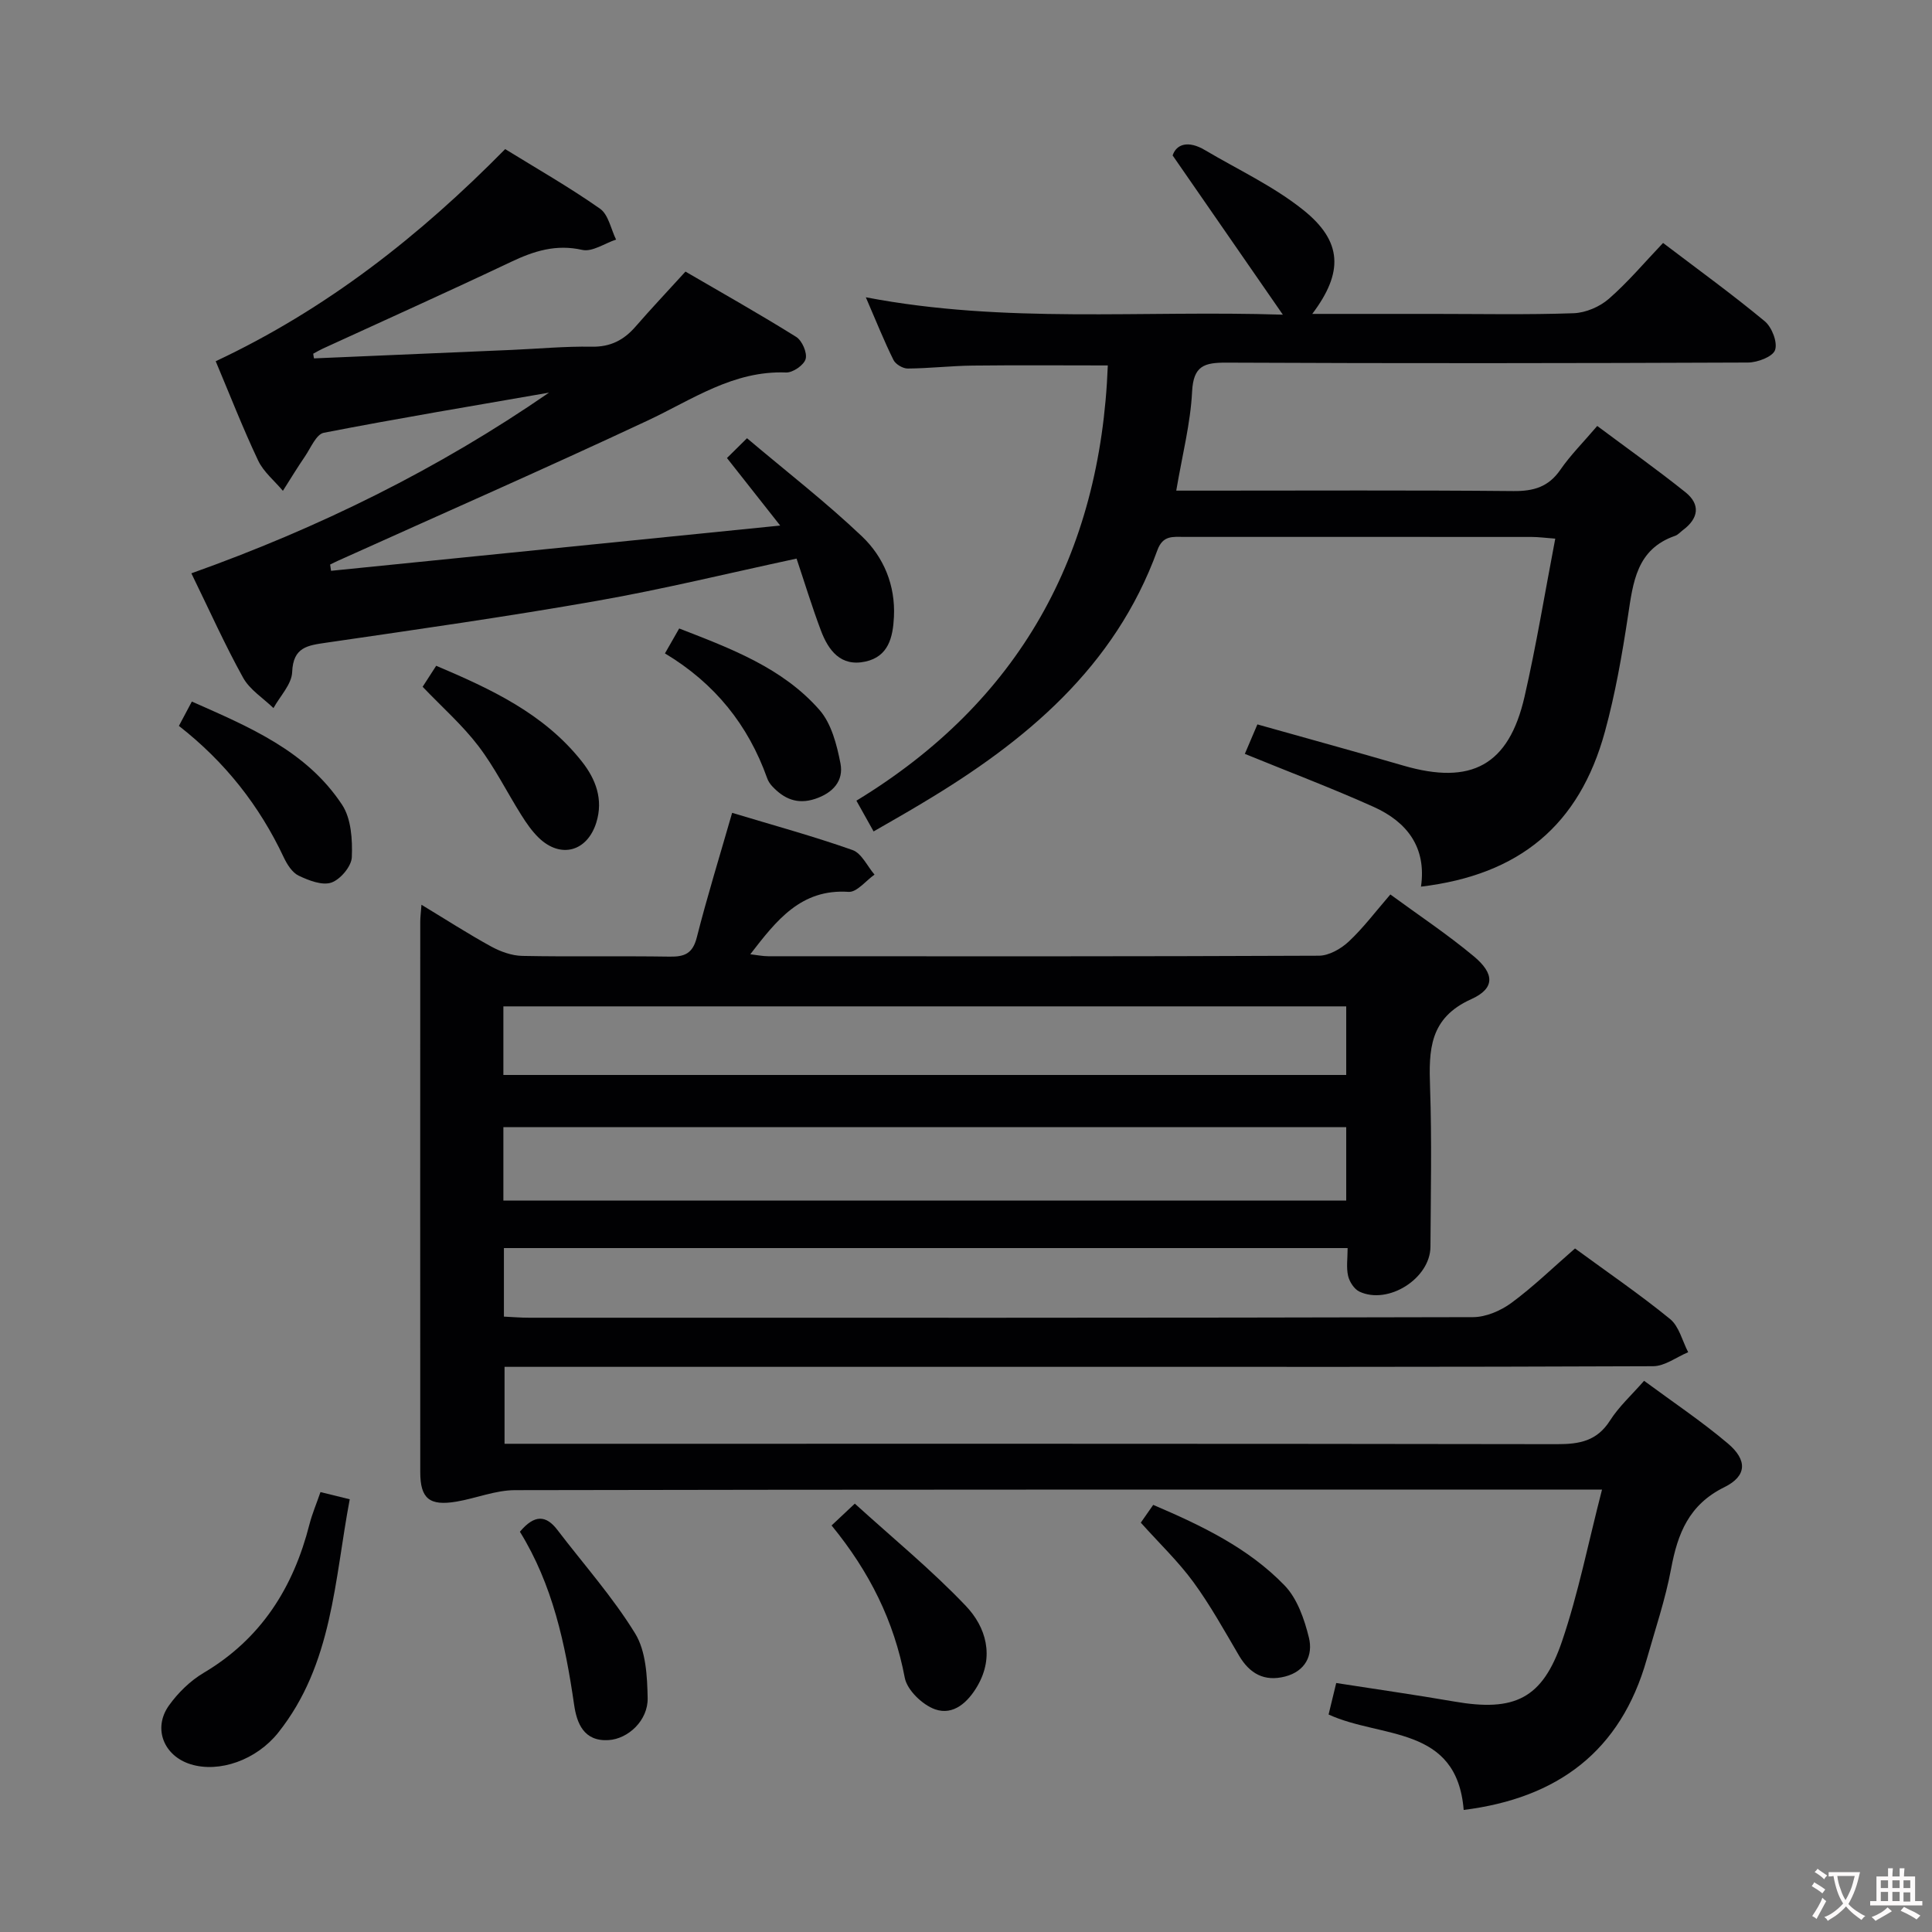 <svg enable-background="new 0 0 400 400" viewBox="0 0 400 400" xmlns="http://www.w3.org/2000/svg"><rect x="0" y="0" width="400" height="400" fill="#808080" stroke="none"/><g fill="#010103"><path d="m303.04 374.73c-1.42-17.59-17.07-14.74-27.97-19.76.46-1.9.98-4.05 1.58-6.52 8.41 1.31 16.43 2.45 24.41 3.83 12.48 2.17 18.28-.52 22.34-12.47 3.39-9.96 5.43-20.38 8.28-31.4-3.03 0-4.82 0-6.61 0-72.82 0-145.64-.04-218.46.11-4.03.01-8.03 1.68-12.08 2.37-5.61.95-7.51-.61-7.52-6.08-.02-37.99-.01-75.99 0-113.98 0-.94.13-1.88.25-3.51 5.13 3.1 9.69 6.05 14.44 8.65 1.94 1.06 4.28 1.9 6.45 1.94 10.16.2 20.33-.01 30.49.15 3.09.05 4.77-.63 5.62-3.96 2.15-8.47 4.74-16.83 7.32-25.81 8.51 2.57 16.82 4.84 24.92 7.7 1.88.66 3.06 3.34 4.56 5.09-1.8 1.26-3.67 3.69-5.37 3.57-9.85-.66-14.91 5.88-20.35 12.92 1.37.16 2.56.41 3.74.41 37.99.02 75.99.06 113.98-.11 2.09-.01 4.56-1.42 6.17-2.92 3.02-2.82 5.53-6.18 8.63-9.76 5.84 4.28 11.8 8.24 17.26 12.79 4.32 3.59 4.45 6.65-.52 8.89-8.69 3.91-8.79 10.53-8.52 18.27.38 10.99.14 21.99.08 32.99-.04 6.55-8.72 12.08-14.7 9.29-1.08-.51-2.07-2.03-2.35-3.26-.4-1.73-.1-3.62-.1-5.76-58.33 0-116.37 0-174.68 0v14.19c1.7.08 3.44.23 5.19.23 65.16.01 130.31.05 195.47-.12 2.67-.01 5.73-1.33 7.93-2.95 4.53-3.33 8.59-7.29 13.17-11.27 6.67 4.89 13.39 9.48 19.67 14.6 1.88 1.53 2.54 4.54 3.76 6.88-2.42 1.01-4.83 2.89-7.26 2.9-42.16.18-84.32.13-126.48.13-35.16 0-70.32 0-105.48 0-1.82 0-3.64 0-5.84 0v15.93h5.95c70.66 0 141.31-.04 211.97.08 4.65.01 8.27-.66 10.96-4.9 1.84-2.89 4.48-5.28 7.05-8.22 5.97 4.41 11.91 8.38 17.34 12.97 4.07 3.44 3.98 6.74-.73 9.06-7.33 3.62-9.66 9.58-11.02 16.9-1.18 6.33-3.28 12.5-5.04 18.73-5.38 19.04-18.45 28.75-37.9 31.19zm-198.82-126.17h174.5c0-5.3 0-10.23 0-15.2-58.3 0-116.33 0-174.5 0zm0-26h174.5c0-4.97 0-9.56 0-14.2-58.31 0-116.33 0-174.5 0z"/><path d="m180.87 172.14c-1.19-2.13-2.14-3.82-3.56-6.37 33.64-20.44 50.55-50.81 52.05-90.11-9.16 0-18.57-.08-27.97.03-4.48.05-8.96.58-13.45.61-1.01.01-2.52-.88-2.96-1.78-1.91-3.84-3.5-7.84-5.72-12.97 28.83 5.52 57.04 2.65 86.34 3.6-7.79-11.25-15.03-21.71-22.82-32.97.79-2.38 3.26-3.14 6.68-1.11 6.84 4.05 14.2 7.47 20.35 12.39 8.16 6.52 8.36 12.93 1.88 21.53h25.13c9.67 0 19.34.2 28.99-.14 2.49-.09 5.39-1.33 7.28-2.98 3.98-3.47 7.41-7.56 11.23-11.57 7.4 5.62 14.41 10.7 21.05 16.21 1.48 1.23 2.69 4.35 2.14 5.96-.47 1.38-3.63 2.58-5.6 2.59-36 .15-72 .19-107.99.02-4.61-.02-6.84.65-7.11 6.01-.33 6.57-2.02 13.06-3.28 20.49h6.31c21.17 0 42.33-.11 63.5.09 4.21.04 7.28-.87 9.73-4.43 2.06-2.99 4.68-5.6 7.62-9.05 6.19 4.62 12.36 9 18.26 13.72 3.16 2.53 2.73 5.43-.52 7.84-.53.4-1.01.97-1.6 1.18-8.03 2.77-8.72 9.65-9.78 16.64-1.22 8.03-2.63 16.1-4.77 23.92-5.3 19.38-17.71 29.64-38.08 32.08 1.18-8.13-2.89-13.4-9.79-16.51-8.61-3.87-17.46-7.21-26.68-10.98.82-1.93 1.64-3.85 2.6-6.1 10.19 2.87 20.23 5.62 30.22 8.53 14.08 4.1 21.83-.05 25.09-14.27 2.44-10.65 4.2-21.45 6.36-32.72-2.03-.15-3.45-.35-4.87-.35-24-.02-48-.01-72-.01-2.28 0-4.37-.38-5.51 2.76-8.8 24.24-27.28 39.59-48.56 52.29-3.11 1.89-6.3 3.68-10.19 5.93z"/><path d="m65.01 74.2c13.69-.59 27.38-1.17 41.07-1.76 5.48-.24 10.96-.76 16.44-.66 3.89.07 6.65-1.38 9.08-4.18 3.16-3.64 6.47-7.14 10.32-11.37 7.62 4.44 15.38 8.81 22.92 13.52 1.22.76 2.32 3.28 1.96 4.57-.34 1.26-2.66 2.86-4.05 2.8-10.93-.43-19.42 5.62-28.68 9.96-21.2 9.93-42.64 19.34-63.99 28.97-.58.26-1.16.55-1.73.83.06.43.13.86.19 1.3 30.45-3.07 60.9-6.14 92.99-9.37-4.21-5.34-7.41-9.4-11.02-13.98 1.08-1.06 2.23-2.2 4.15-4.1 8.24 6.96 16.37 13.26 23.79 20.31 4.51 4.29 6.95 10.11 6.63 16.68-.21 4.22-1.12 8.2-5.9 9.25-5.13 1.12-7.68-2.32-9.24-6.48-1.85-4.93-3.39-9.98-5.02-14.84-14.12 3.03-27.62 6.34-41.28 8.74-18.63 3.28-37.36 5.94-56.08 8.67-3.88.57-6.87.9-7.07 6.09-.1 2.53-2.51 4.97-3.87 7.45-2.14-2.07-4.91-3.8-6.29-6.29-3.78-6.82-6.97-13.96-10.71-21.61 26.34-9.39 51.05-21.54 74.05-37.41-15.56 2.71-31.14 5.3-46.63 8.31-1.57.31-2.71 3.15-3.91 4.91-1.59 2.32-3.05 4.74-4.56 7.11-1.74-2.08-4.01-3.91-5.13-6.28-3.18-6.73-5.89-13.69-8.78-20.55 22.88-10.75 42.15-25.86 59.93-43.92 6.55 4.04 13.3 7.89 19.64 12.34 1.74 1.22 2.25 4.21 3.32 6.39-2.35.78-4.93 2.6-6.99 2.14-5.46-1.23-10.02.23-14.8 2.5-12.9 6.12-25.93 11.97-38.91 17.93-.68.31-1.34.7-2 1.06.03.32.1.65.16.97z"/><path d="m66.35 308.92c1.98.49 3.7.91 6.06 1.49-3.18 16.76-3.53 34.15-14.81 48.32-4.52 5.67-12.19 8.36-18.1 6.55-5.58-1.71-7.91-7.43-4.52-12.18 1.88-2.63 4.41-5.11 7.18-6.75 11.91-7.06 18.58-17.66 21.91-30.76.57-2.21 1.48-4.33 2.28-6.67z"/><path d="m172.17 315.83c1.54-1.45 2.71-2.55 4.81-4.52 7.81 7.1 15.86 13.69 22.98 21.17 4.2 4.41 5.93 10.43 2.45 16.51-1.93 3.36-4.98 6.27-8.83 4.9-2.61-.93-5.78-3.98-6.26-6.54-2.22-11.72-7.28-21.91-15.15-31.52z"/><path d="m107.64 317.13c3.05-3.63 5.43-3.43 7.76-.38 5.43 7.12 11.45 13.87 16.11 21.46 2.23 3.64 2.49 8.84 2.58 13.36.09 4.63-4.03 8.45-8.1 8.7-5.16.31-6.58-3.54-7.13-7.35-1.82-12.57-4.45-24.84-11.22-35.79z"/><path d="m87.5 142.19c.92-1.42 1.72-2.67 2.81-4.35 11.3 4.8 22.37 9.91 30.21 19.89 2.82 3.59 4.43 7.78 2.94 12.57-1.87 6-7.37 7.54-11.91 3.16-1.41-1.36-2.57-3.05-3.62-4.72-2.99-4.75-5.5-9.85-8.89-14.29-3.3-4.33-7.46-7.99-11.54-12.26z"/><path d="m37.04 150.29c1.03-1.93 1.71-3.22 2.68-5.04 11.87 5.26 23.73 10.19 31.1 21.36 1.9 2.87 2.17 7.23 2.02 10.86-.07 1.89-2.36 4.61-4.23 5.26-1.9.65-4.69-.44-6.77-1.43-1.34-.64-2.4-2.33-3.09-3.79-5.03-10.69-12.13-19.74-21.71-27.22z"/><path d="m140.62 130.12c10.76 4.18 21.41 8.16 29.04 16.86 2.48 2.83 3.6 7.22 4.35 11.08.7 3.61-1.56 6.12-5.25 7.34-3.7 1.22-6.45-.01-8.89-2.62-.44-.47-.83-1.06-1.04-1.67-3.92-11-10.82-19.63-21.16-25.83 1.09-1.92 1.95-3.42 2.95-5.16z"/><path d="m238.76 311.57c10.07 4.3 19.71 8.93 27.19 16.67 2.64 2.73 4.11 7 5.05 10.83.88 3.62-.73 6.94-4.91 8.03-4.33 1.12-7.36-.58-9.58-4.35-3.02-5.14-5.92-10.39-9.42-15.18-3.12-4.27-7.01-7.98-10.9-12.32.41-.59 1.42-2.03 2.57-3.68z"/></g><path d="m377.9 391.2c-.2.3-.4.5-.6.8-.7-.6-1.4-1-2.2-1.5.2-.3.4-.5.5-.8.6.4 1.4.8 2.3 1.5zm-1.8 6.1c-.2-.2-.5-.4-.9-.6.4-.6.8-1.2 1.2-1.9s.7-1.3.9-1.9c.3.3.5.5.8.7-.7 1.3-1.4 2.6-2 3.7zm2.2-9c-.3.3-.5.5-.6.8-.6-.6-1.3-1.1-2-1.5.3-.3.5-.5.6-.7.6.5 1.3.9 2 1.4zm.3.2v-.9h2 4.5c-.3 1.3-.6 2.5-1 3.6s-.9 2.1-1.4 3c.4.5 1 1 1.6 1.4s1.2.8 1.9 1.1c-.3.2-.5.4-.8.8-.4-.3-1-.7-1.6-1.2s-1.2-1.1-1.6-1.6c-.5.6-1.1 1.1-1.7 1.6s-1.4.9-2.1 1.4c-.1-.3-.3-.5-.7-.8.6-.2 1.2-.5 1.9-1s1.4-1.1 2-1.8c-.5-.8-.9-1.6-1.2-2.5s-.6-2-.8-3.2c-.4.1-.7.1-1 .1zm2.5 2.7c.3 1 .7 1.7 1 2.2.3-.5.6-1.1 1-2s.6-1.9.9-3h-3.2-.4c.1.9.3 1.8.7 2.8z" fill="#fcfafa"/><path d="m396.5 388.5v1.5 3.6h1.5v.9c-.4 0-1 0-1.7 0h-7.9c-.5 0-.9 0-1.2 0v-.9h1.3v-3.5c0-.7 0-1.2 0-1.6h2.4c0-.8 0-1.4 0-1.7h1c0 .3-.1.8-.1 1.7h1.5c0-.8 0-1.4 0-1.7h1c0 .3-.1.9-.1 1.7zm-8.2 9.2c-.2-.3-.5-.5-.8-.8.8-.3 1.4-.6 1.9-.9s1-.7 1.4-1.1c.3.3.6.5.9.8-1.6 1-2.8 1.6-3.4 2zm2.6-6.8v-1.6h-1.5v1.6zm0 2.7v-1.9h-1.5v1.9zm2.4-2.7v-1.6h-1.5v1.6zm0 2.7v-1.9h-1.5v1.9zm.2 2 .7-.8c.4.2.9.5 1.6.8s1.3.7 1.8 1c-.3.3-.5.5-.8.8-.4-.3-1.5-1-3.3-1.8zm2-4.7v-1.6h-1.4v1.6zm0 2.8v-1.9h-1.4v1.9z" fill="#fcfafa"/></svg>